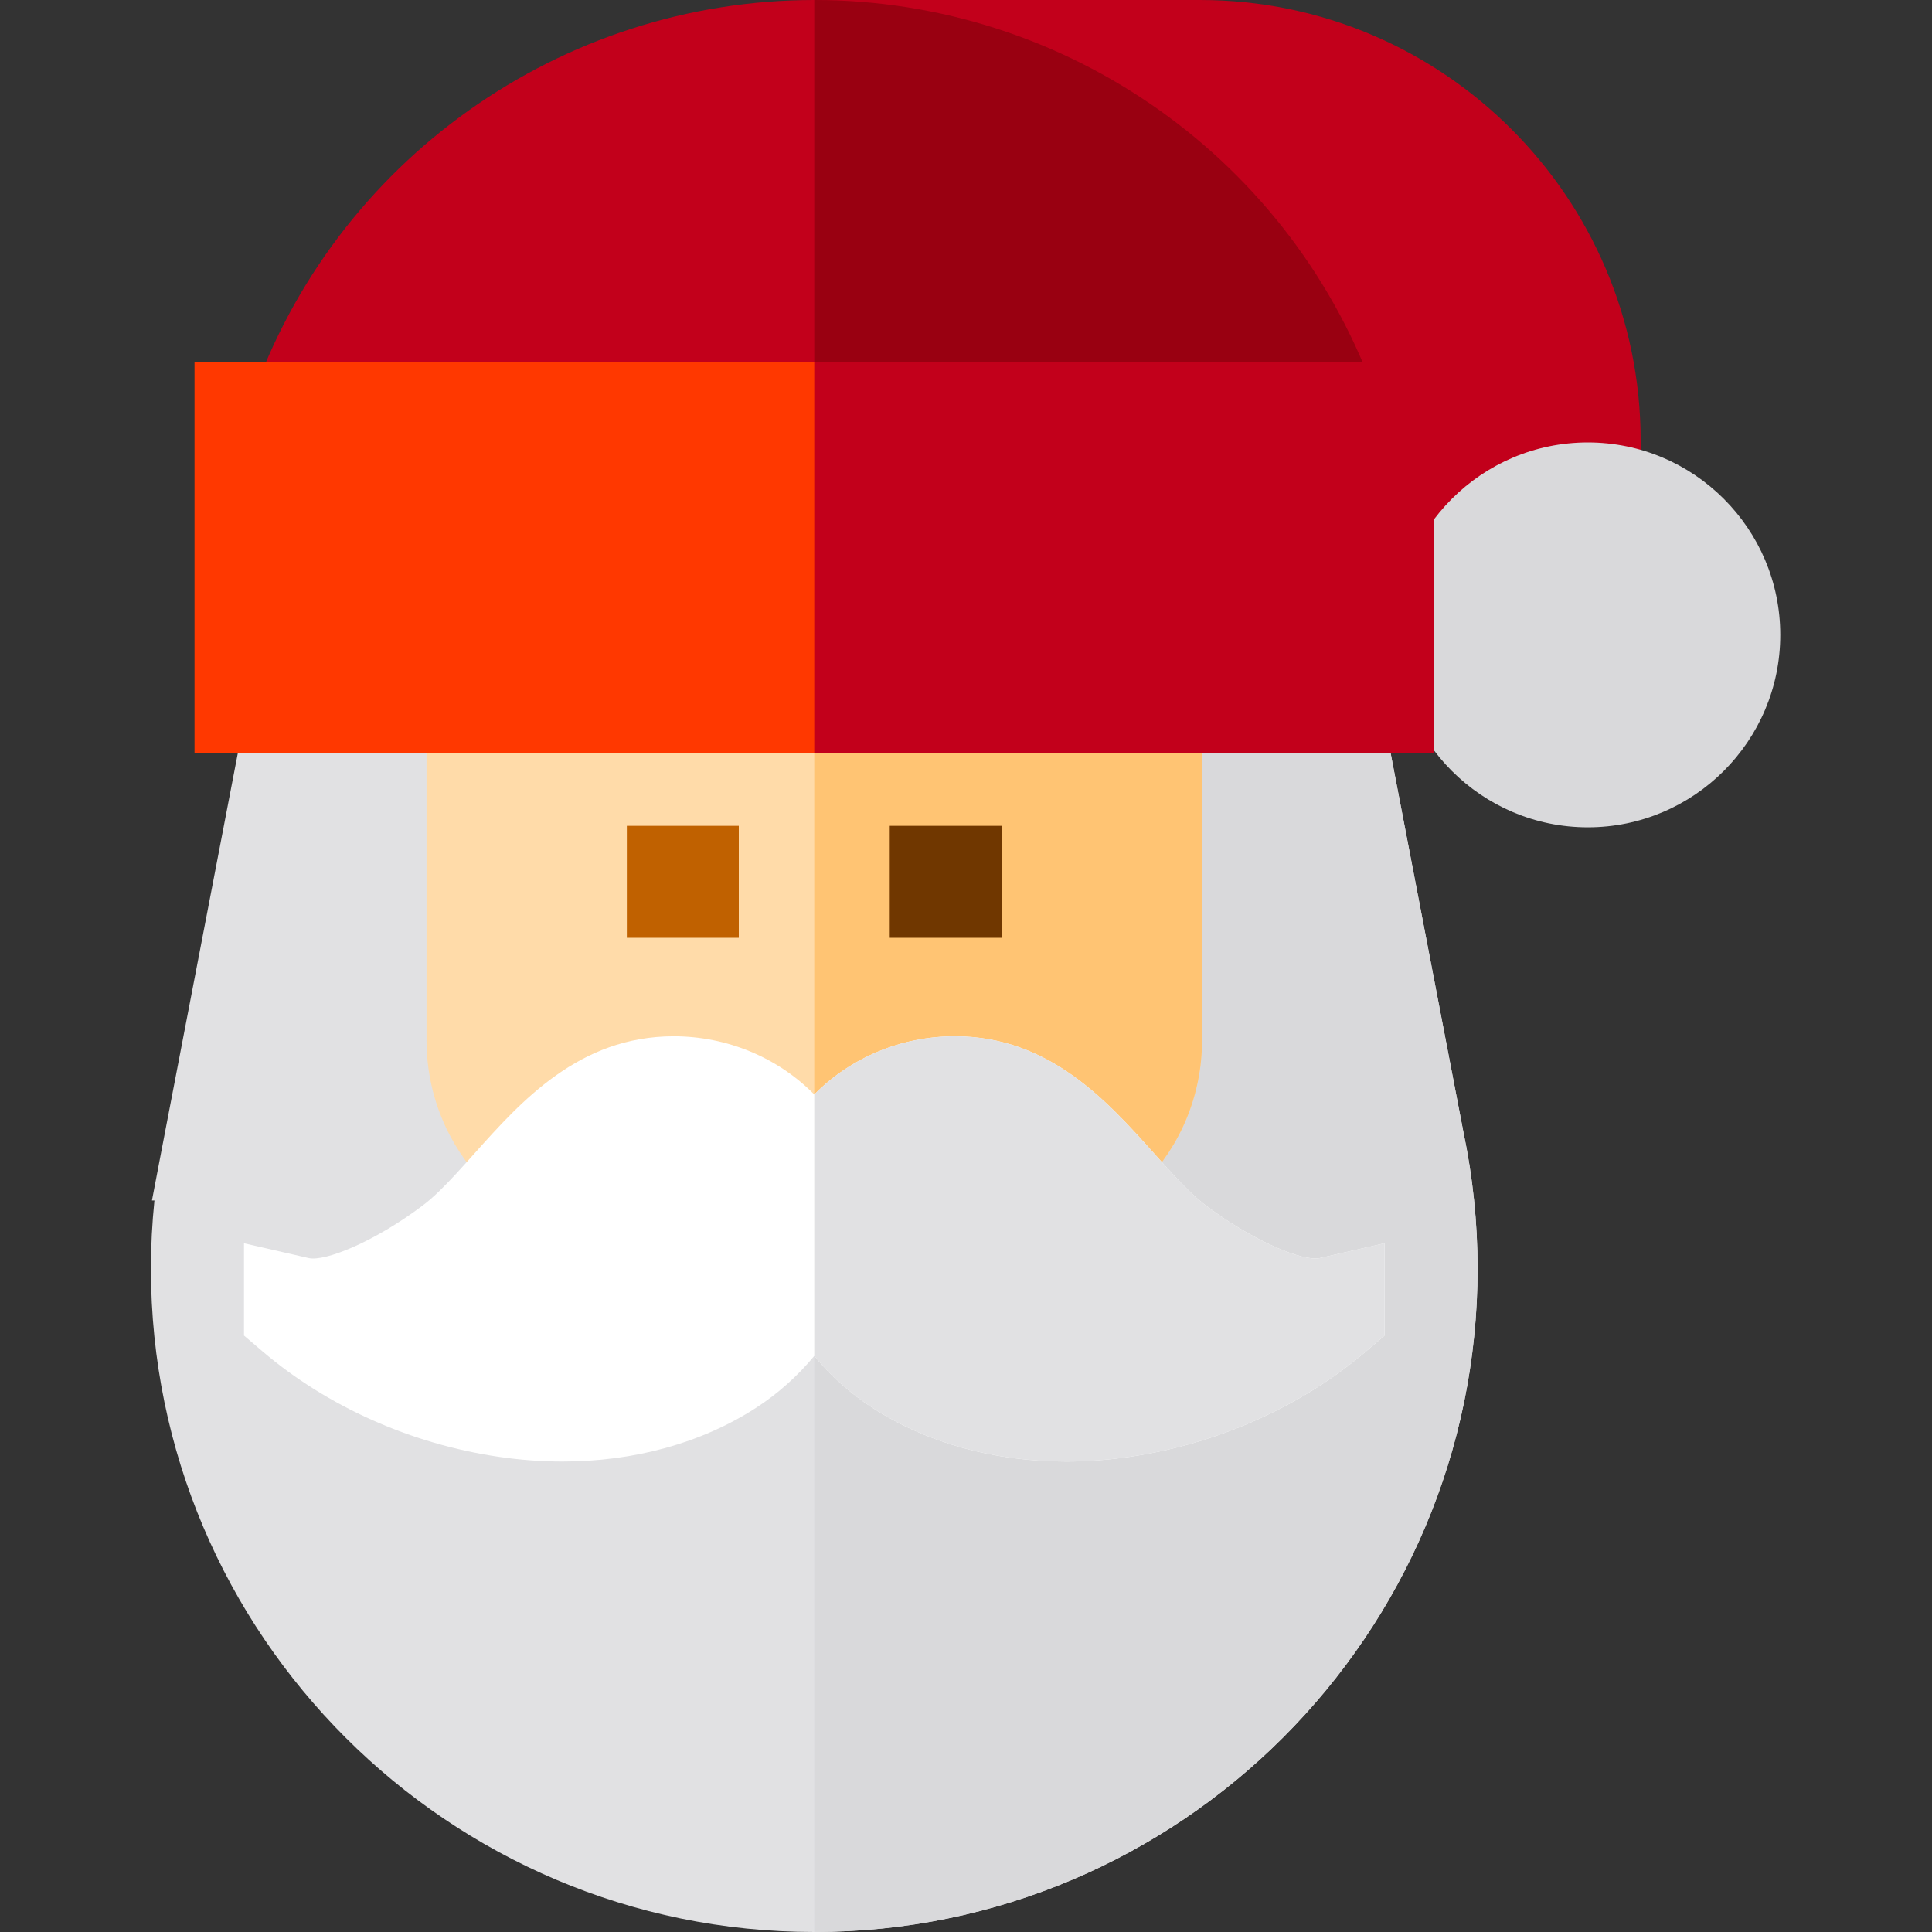 <svg height="512pt" viewBox="-40 0 512 512" width="512pt" xmlns="http://www.w3.org/2000/svg"><rect x="-40" y="0" width="512" height="512" fill="#333333" stroke="none"/><path d="m394.789 116.75c0-64.375-52.375-116.75-116.75-116.75h-102.25v30h5.547l40.785 110.332h172.668zm0 0" fill="#c2001b"/><path d="m331.922 126h-312.262l6.918-19.922c22.051-63.449 82.012-106.078 149.211-106.078 67.199 0 127.16 42.629 149.211 106.078zm0 0" fill="#c2001b"/><path d="m331.922 126h-156.133v-126c67.199 0 127.16 42.629 149.211 106.078zm0 0" fill="#901"/><path d="m351.578 336.211c0 96.93-78.859 175.789-175.789 175.789-96.93 0-175.789-78.859-175.789-175.789 0-6.031.309-12.062.93-18.07h-.66l2.629-13.762c.152-.848.32-1.699.492-2.551l.289-1.52 23-119.73h298.199l22.941 119.434c2.5 11.887 3.758 24.066 3.758 36.199zm0 0" fill="#e1e1e3"/><path d="m351.578 336.211c0 96.93-78.859 175.789-175.789 175.789v-331.422h149.09l22.941 119.434c2.5 11.887 3.758 24.066 3.758 36.199zm0 0" fill="#d9d9db"/><path d="m278.551 197v78.621c0 29.438-23.27 53.379-51.879 53.379h-101.762c-28.609 0-51.879-23.941-51.879-53.379v-78.621zm0 0" fill="#ffdba9"/><path d="m175.789 197h102.762v78.621c0 29.438-23.27 53.379-51.879 53.379h-50.883zm0 0" fill="#ffc473"/><path d="m326.922 329.48v24.461l-4.922 4.199c-17.148 14.621-39.41 24.551-62.66 27.938-5.668.832-11.289 1.242-16.801 1.242-19.008 0-36.789-4.859-51.258-14.191-5.84-3.758-11.082-8.469-15.492-13.789-4.41 5.32-9.648 10.031-15.488 13.789-14.473 9.332-32.25 14.191-51.262 14.191-5.508 0-11.129-.41-16.801-1.242-23.25-3.387-45.508-13.316-62.66-27.938l-4.918-4.199v-24.461l17.141 3.918c4.328.992 17.469-4.34 30.129-13.859 1.391-1.039 2.832-2.289 4.41-3.809 3.082-2.992 6.172-6.441 9.441-10.102 12.348-13.801 27.707-30.98 52.699-31h.051c14.207 0 27.629 5.66 37.258 15.422 9.633-9.762 23.051-15.422 37.262-15.422h.051c24.988.02 40.348 17.199 52.699 31 3.27 3.66 6.359 7.109 9.438 10.102 1.582 1.52 3.023 2.77 4.41 3.809 12.652 9.52 25.801 14.859 30.133 13.859zm0 0" fill="#fff"/><path d="m126.121 218.855h29.668v29.668h-29.668zm0 0" fill="#c06100"/><path d="m195.789 218.855h29.668v29.668h-29.668zm0 0" fill="#703700"/><path d="m380.789 117.25c-28.121 0-51 22.879-51 51s22.879 51 51 51c28.121 0 51-22.879 51-51s-22.879-51-51-51zm0 0" fill="#d9d9db"/><path d="m11.551 96h328.48v103.672h-328.48zm0 0" fill="#ff3800"/><path d="m309.781 333.398 17.141-3.918v24.461l-4.922 4.199c-17.148 14.621-39.41 24.551-62.66 27.938-5.668.832-11.289 1.242-16.801 1.242-19.008 0-36.789-4.859-51.258-14.191-5.84-3.758-11.082-8.469-15.492-13.789v-69.289c9.633-9.762 23.051-15.422 37.262-15.422h.051c24.988.02 40.348 17.199 52.699 31 3.27 3.66 6.359 7.109 9.438 10.102 1.582 1.52 3.023 2.77 4.41 3.809 12.652 9.52 25.801 14.859 30.133 13.859zm0 0" fill="#e1e1e3"/><path d="m175.789 96h164.242v103.672h-164.242zm0 0" fill="#c2001b"/></svg>